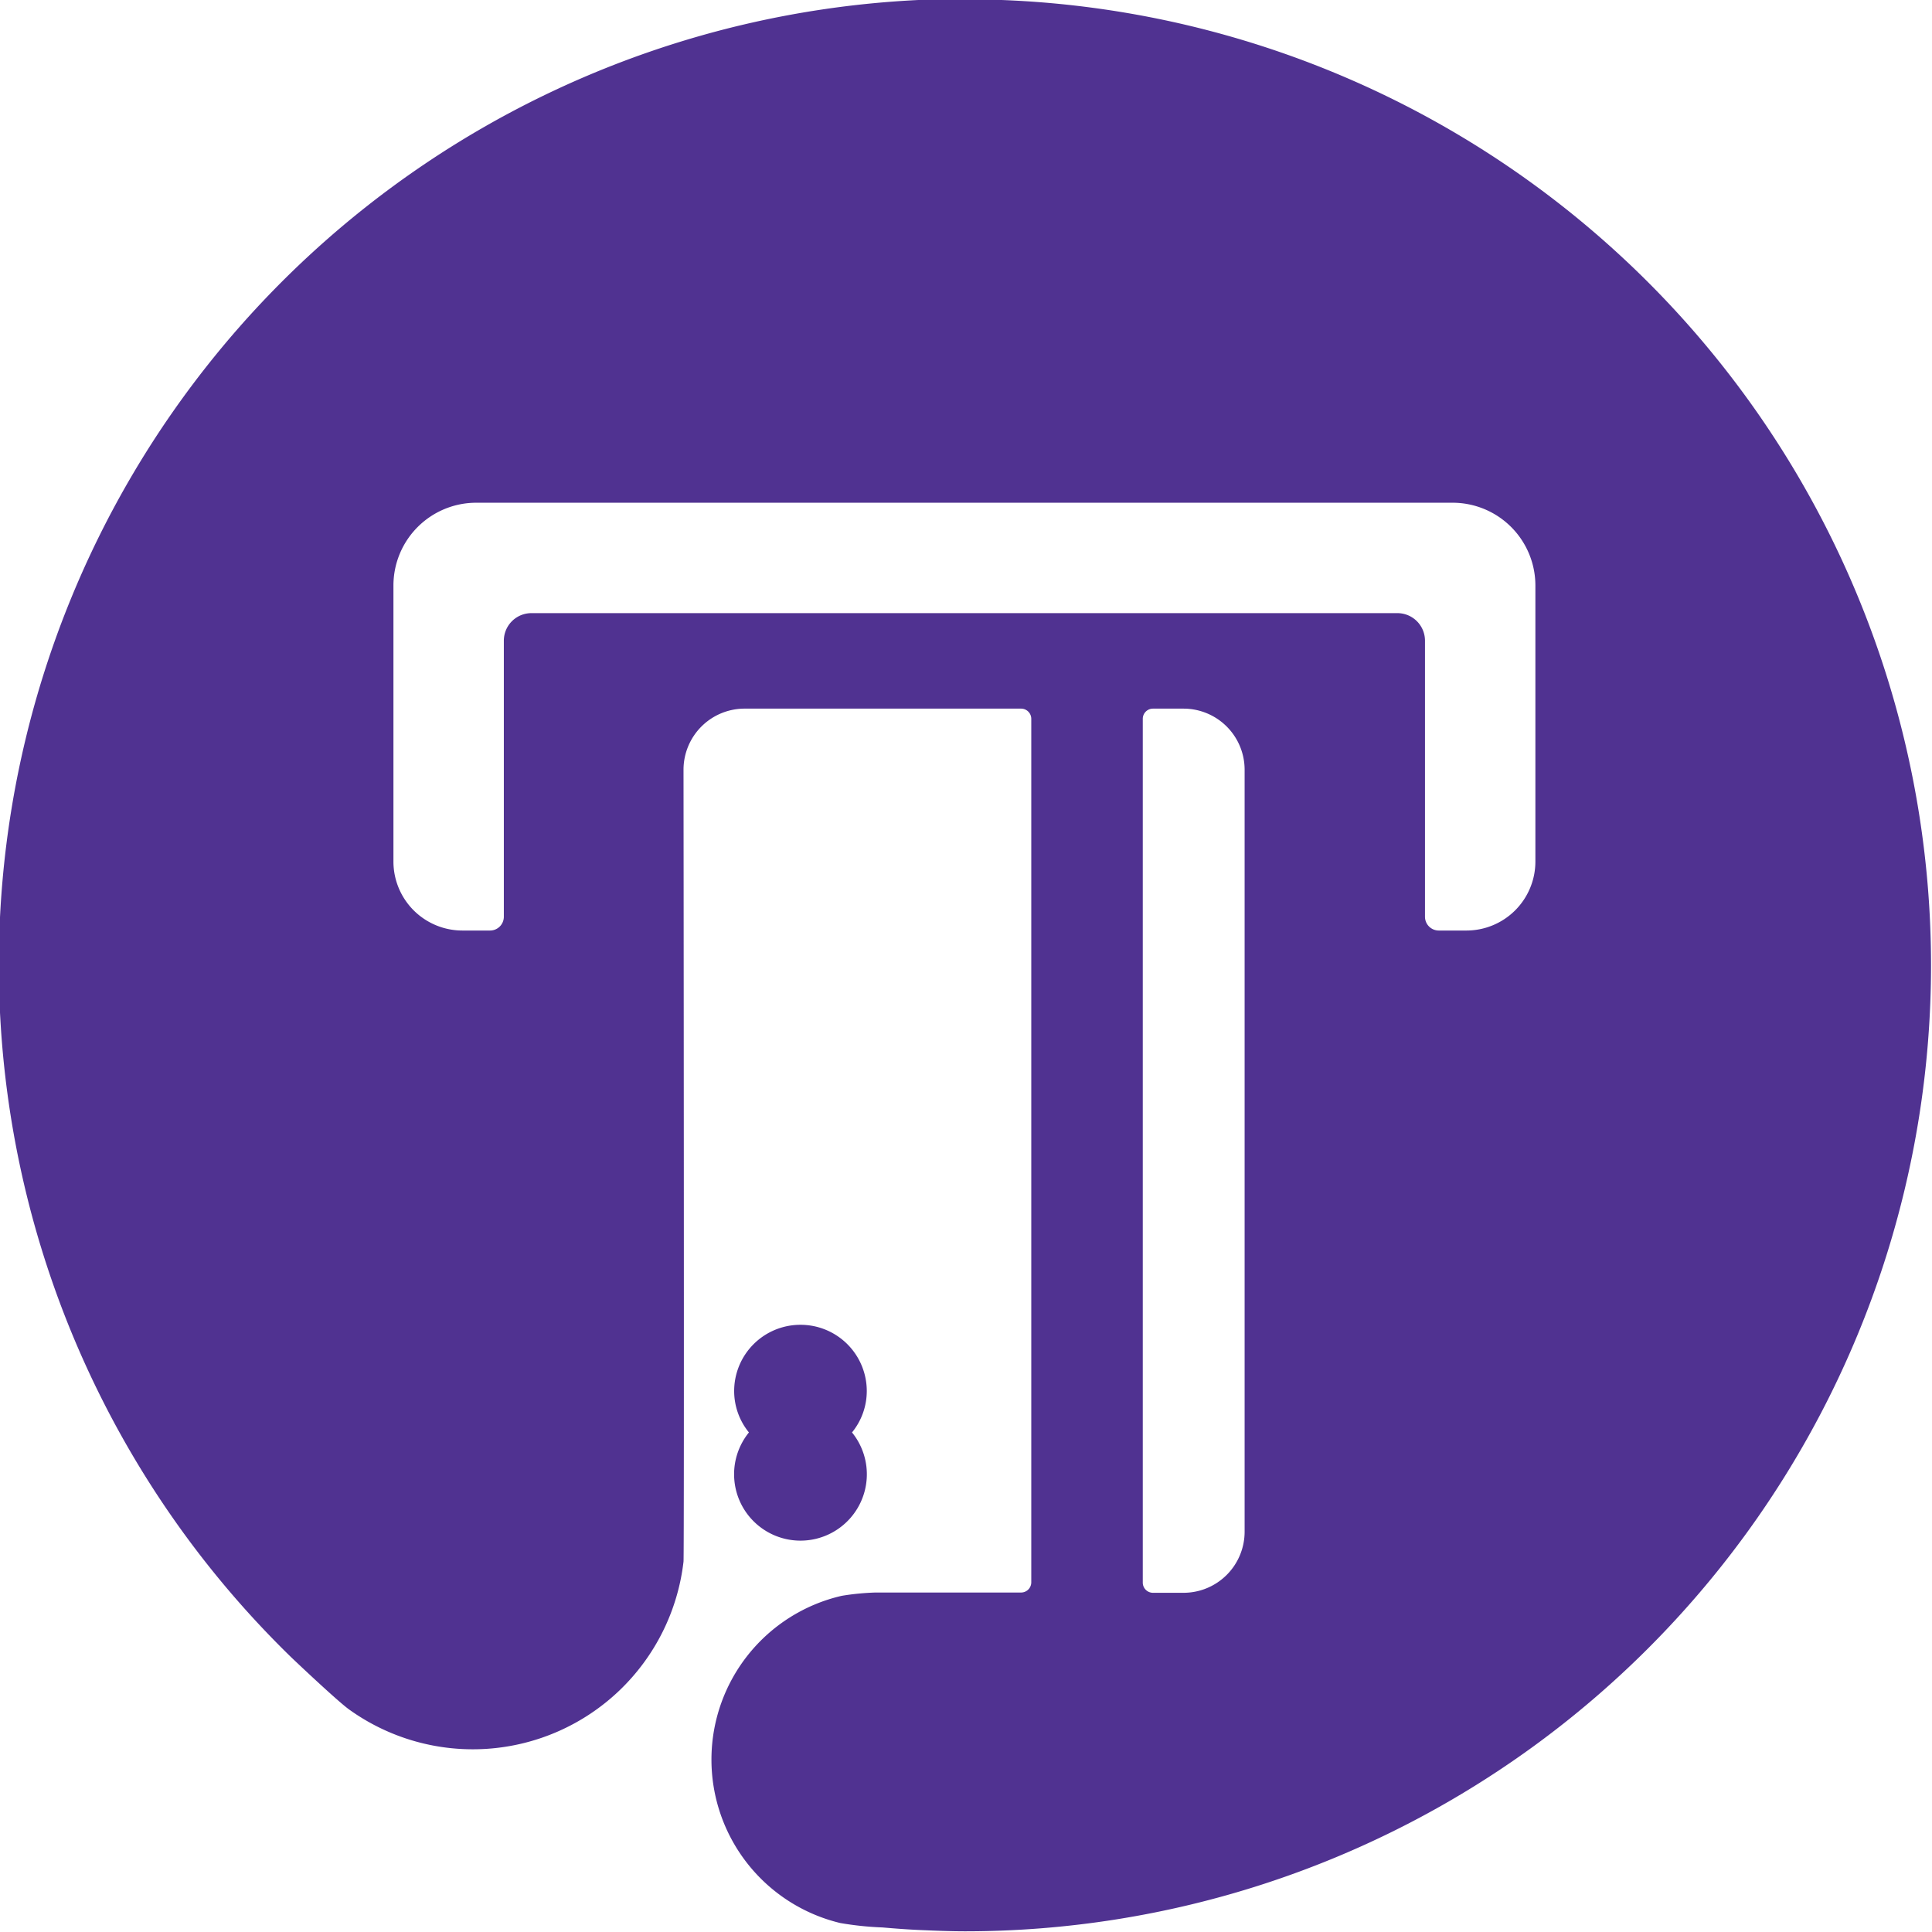 <svg id="Icon" xmlns="http://www.w3.org/2000/svg" viewBox="0 0 140 140"><defs><style>.cls-1{fill:#503291;}</style></defs><path class="cls-1" d="M58,96a4.8,4.8,0,0,0-4.8,4.8,4.75,4.75,0,0,0,1.07,3,4.81,4.81,0,1,0,7.47,0,4.75,4.75,0,0,0,1.07-3A4.8,4.8,0,0,0,58,96Z"/><path class="cls-1" d="M69.89-.08A70,70,0,0,0,21.11,120.1c.65.62,3.39,3.2,4.18,3.77a15.37,15.37,0,0,0,24.24-10.71c.06-.58,0-57.39,0-57.39A4.43,4.43,0,0,1,54,51.35H74a.74.74,0,0,1,.73.74v62.57a.74.74,0,0,1-.73.74s-7.52,0-10.56,0a18.43,18.43,0,0,0-2.45.24,12.18,12.18,0,0,0-.1,23.71,23,23,0,0,0,3.06.32c.92.08,1.84.15,2.77.19s2.13.09,3.21.09a70,70,0,0,0,0-140ZM90.19,111a4.43,4.43,0,0,1-4.42,4.42H83.55a.74.74,0,0,1-.74-.74V52.09a.74.74,0,0,1,.74-.74h2.22a4.43,4.43,0,0,1,4.42,4.42Zm21.07-48.57a5,5,0,0,1-5,5h-2a1,1,0,0,1-1-1v-20a2,2,0,0,0-2-2H38.51a2,2,0,0,0-2,2v20a1,1,0,0,1-1,1h-2a5,5,0,0,1-5-5v-20a6,6,0,0,1,6-6h70.75a6,6,0,0,1,6,6Z"/></svg>